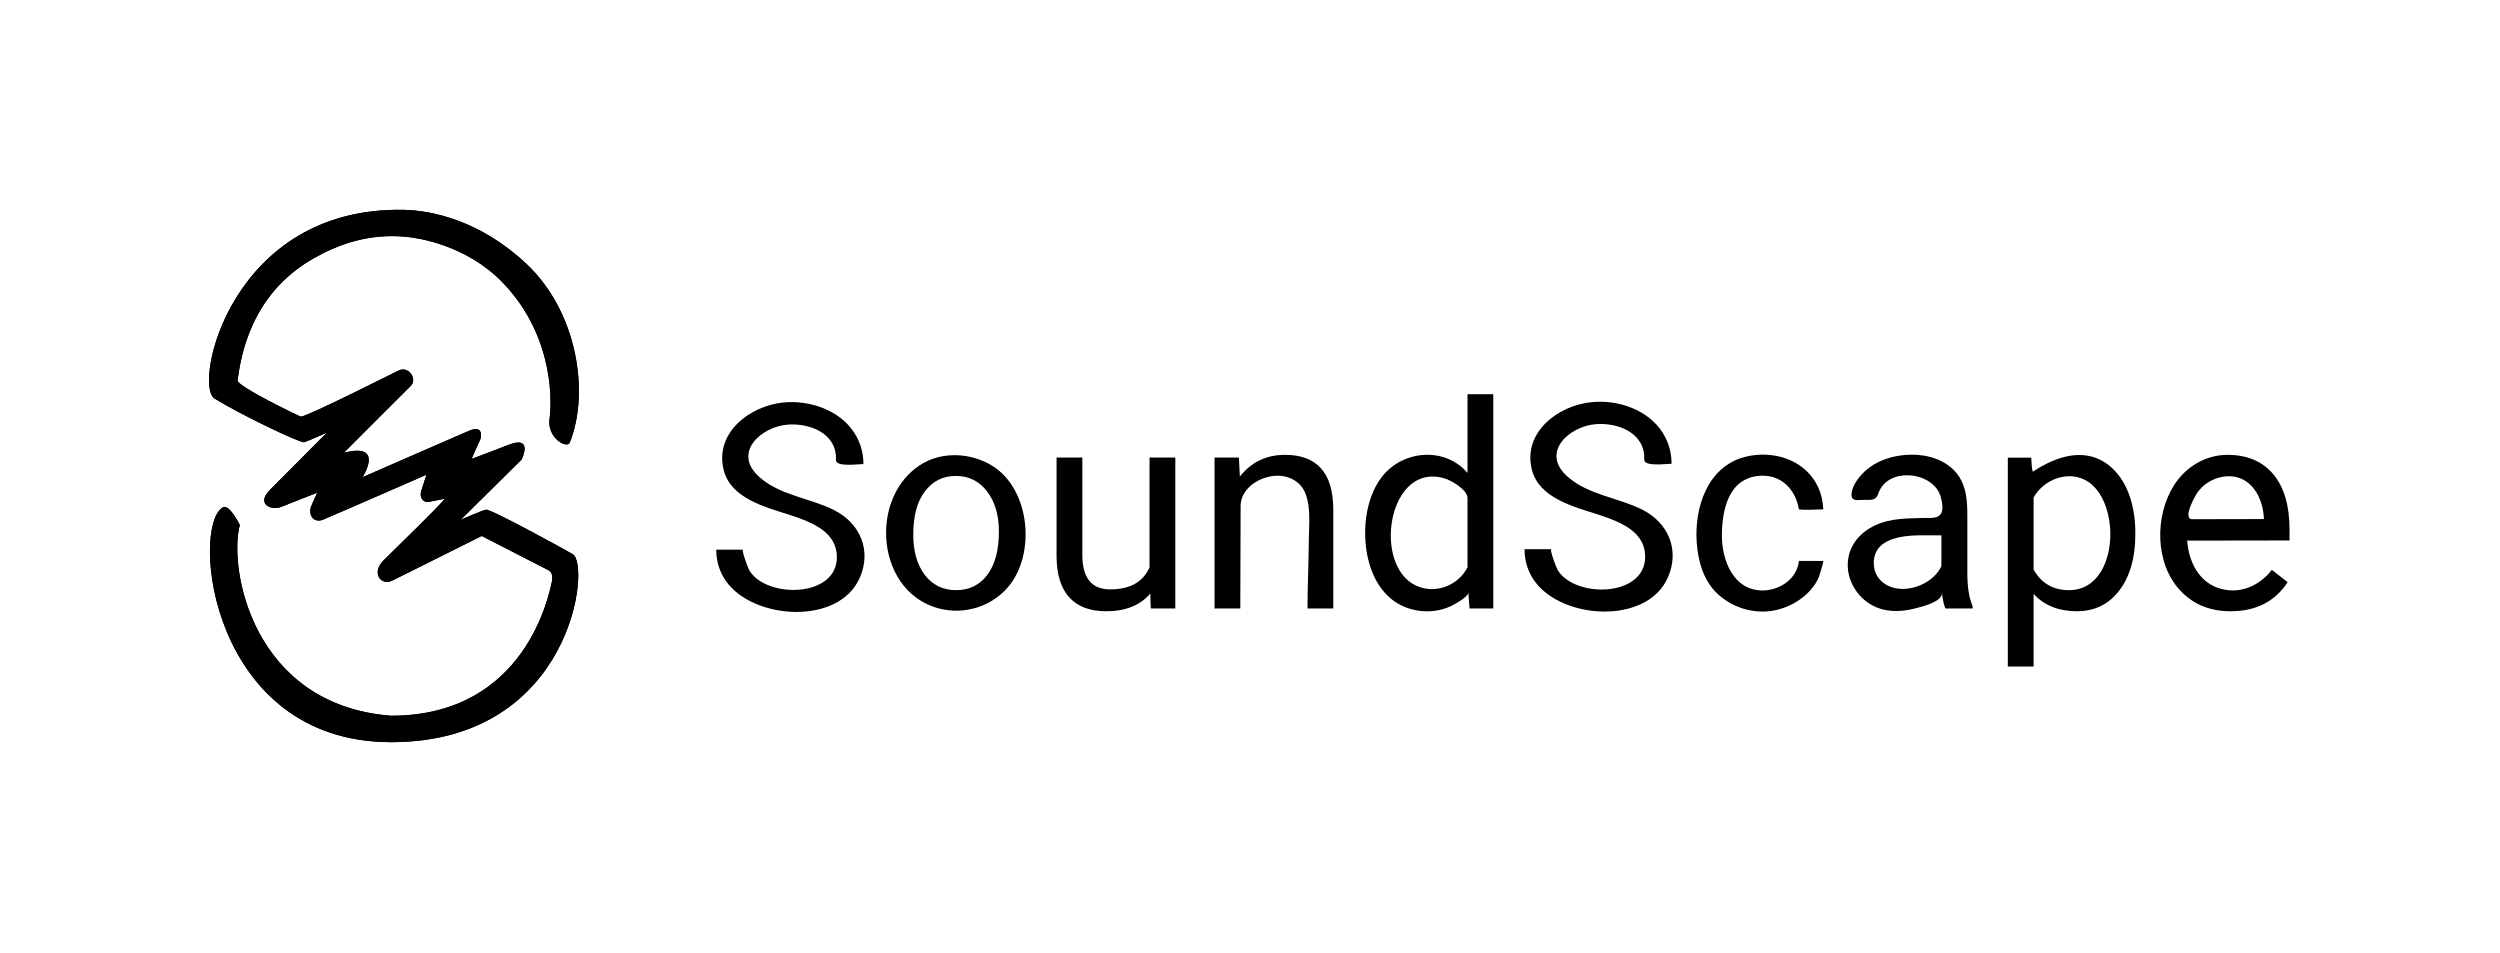 <svg version="1.2" xmlns="http://www.w3.org/2000/svg" viewBox="0 0 1600 610" width="1600" height="610">
	<path d="m351.8 267.49c0.81-5.65 4.75-50.63-30.11-86.67-23.55-24.35-54.62-28.51-61.24-29.2-24.33-2.53-44.38 4.91-59.99 13.84-40.35 23.08-46.34 63.05-48.41 77.98-0.52 3.73 40.21 23.32 40.6 23.24 7.08-1.57 56.86-26.92 62.72-29.64 6.12-2.84 11.95 5.48 7.5 9.95-4.45 4.46-33.92 33.93-42.82 42.77 26.54-6.87 11.97 15.68 11.97 15.68 0 0 58.13-25.45 68.13-29.71 10.01-4.27 7.38 5.12 7.38 5.12l-5.77 12.81c0 0 7.03-2.43 23.51-8.91 16.5-6.47 8.58 9.34 8.58 9.34l-39.02 38.62c0 0 13.26-5.86 16.17-6.52 2.91-0.67 51.93 26.32 55.42 28.42 11.88 5.61 0.38 120.29-116.04 120.36-115.93 0.07-128.59-137.95-107.76-150.26 4.13-2.44 10.83 11.32 10.83 11.32-7.3 27.58 7.95 115.24 96.93 122.03 86.83-0.1 101.11-79.13 102.65-84.84 0.57-2.16 1.01-6.35-1.56-8.05l-43.18-22.14c0 0-46.06 23.06-57.26 28.58-7.36 3.44-13.52-5.02-5.59-12.91 11.94-11.87 35.02-34.15 39.27-39.54 0 0-4.34 0.85-10.35 2.06-2.71 0.55-6.25-1.96-4.75-7.01 1.41-4.71 3.42-10.46 3.42-10.46 0 0-56.42 24.71-66.85 29.06-5.88 1.85-9.41-3.82-6.71-9.57 1.77-3.77 3.52-7.91 3.52-7.91l-23.5 9.23c-6.16 2.11-15.78-2.02-6.62-11.17 11.18-11.14 36.28-36.45 36.28-36.45-4.82 2.01-9.55 4.24-14.45 6.09-2.11 0.79-40.02-17.25-57.46-28-13.66-8.65 10.29-122.98 121.26-120.72 17.03 0.33 48.47 6.37 78.44 34.57 32.59 30.67 40.52 82.22 27.75 114.3-1.74 4.35-15.1-3.04-12.88-15.71z"/>
	<path fill="#000000" d="m351.8 267.5c0.8-5.7 4.7-50.6-30.1-86.7-23.6-24.3-54.6-28.5-61.2-29.2-24.4-2.5-44.4 4.9-60 13.9-40.4 23-46.4 63-48.5 77.9-0.5 3.8 40.3 23.4 40.6 23.3 7.1-1.6 56.9-26.9 62.8-29.7 6.1-2.8 11.9 5.5 7.5 10-4.5 4.4-34 33.9-42.8 42.8 26.5-6.9 11.9 15.6 11.9 15.6 0 0 58.1-25.4 68.2-29.7 10-4.2 7.3 5.1 7.3 5.1l-5.7 12.9c0 0 7-2.5 23.5-8.9 16.5-6.5 8.5 9.3 8.5 9.3l-39 38.6c0 0 13.3-5.9 16.2-6.5 2.9-0.7 51.9 26.3 55.4 28.4 11.9 5.6 0.4 120.3-116 120.4-116 0-128.6-138-107.8-150.3 4.2-2.4 10.9 11.3 10.9 11.3-7.4 27.6 7.9 115.3 96.9 122.1 86.8-0.1 101.1-79.2 102.6-84.9 0.6-2.1 1-6.3-1.5-8l-43.2-22.2c0 0-46.1 23.1-57.3 28.6-7.3 3.5-13.5-5-5.6-12.9 12-11.9 35.1-34.1 39.3-39.5 0 0-4.3 0.8-10.3 2-2.7 0.6-6.3-1.9-4.8-7 1.4-4.7 3.4-10.4 3.4-10.4 0 0-56.4 24.7-66.8 29-5.9 1.9-9.4-3.8-6.7-9.6 1.7-3.7 3.5-7.9 3.5-7.9l-23.5 9.3c-6.2 2.1-15.8-2.1-6.6-11.2 11.1-11.2 36.3-36.5 36.3-36.5-4.9 2.1-9.6 4.3-14.5 6.1-2.1 0.8-40-17.2-57.5-28-13.6-8.6 10.3-123 121.3-120.7 17 0.3 48.5 6.4 78.4 34.6 32.6 30.7 40.6 82.2 27.8 114.3-1.8 4.3-15.1-3.1-12.9-15.7z"/>
	<path fill="#000000" d="m505.3 329.5c-15.3-4.9-37.6-10.5-42.1-28.6-6.1-23.9 16.7-41.1 38-43.3 16.8-1.7 36.3 4.8 45.6 19.5q5.8 9.1 5.8 19.9c-3.8 0-17.8 2.1-17.6-2.7 0.8-17-17-23.8-31.3-22.5-16.8 1.5-35.3 18.1-17.5 33.7 13.2 11.6 32.4 13.3 47.7 21 16.6 8.4 24.2 25.9 16.2 43.6-13.7 30.4-68.1 26.4-85.4 1.9q-6.3-8.9-6.3-20.2c0 0 17.2 0 17.2 0-1.3 0 3.3 12.2 4 13.3 10.9 18 56 17.6 56-8.5 0-15.6-14.6-22-30.3-27.1z"/>
	<path fill="#000000" d="m1022.5 329.2c-15.3-4.9-37.5-10.4-42.1-28.6-6-23.9 16.7-41.1 38.1-43.2 16.8-1.8 36.2 4.7 45.6 19.5q5.7 9.1 5.7 19.9c-3.8 0-17.7 2.1-17.5-2.8 0.7-17-17-23.8-31.4-22.5-16.8 1.5-35.3 18.2-17.5 33.7 13.2 11.6 32.4 13.3 47.7 21 16.7 8.4 24.2 26 16.2 43.7-13.7 30.3-68.1 26.4-85.3 1.8q-6.3-8.9-6.3-20.2c0 0 17.2 0 17.2 0-1.4 0 3.3 12.2 4 13.3 10.9 18.1 56 17.6 56-8.5 0-15.6-14.7-22-30.4-27.1z"/>
	<path fill-rule="evenodd" fill="#000000" d="m567.1 340.2c0.2-16.4 7.2-32.8 21.2-42.2 13.9-9.4 32.9-8.5 46.9 0.2 24.2 15.1 27.9 56.6 9.9 77.6-11.8 13.7-31.1 18.6-48.1 12.4-20.1-7.3-30.2-27.7-29.9-48zm17.4 2q0 16.1 7.4 25.8 7.5 9.7 20 9.7c8.3 0 15-3.2 20-9.8q7.4-9.9 7.4-27.7 0-15.8-7.6-25.7-7.5-9.9-20-9.9c-8.3 0-14.7 3.3-19.7 9.8q-7.5 9.7-7.5 27.8z"/>
	<path fill="#000000" d="m736.2 379.9q-9.7 11.3-28.3 11.3-15.5 0-23.6-8.9-8.1-9-8.1-26.6v-62.9h16.5v62.4q0 22 17.8 22 19 0 25.2-14.1v-70.3h16.5v96.6h-15.7c0 0-0.4-9.5-0.3-9.5z"/>
	<path fill="#000000" d="m793.8 387.3v2.1h-16.5v-96.6h15.6l0.6 12.2q11-13.9 28.9-13.9 30.6 0 30.9 34.5v63.8h-16.5c0-13.9 0.7-27.8 0.8-41.7 0-10.6 2.4-28.7-5.3-37.1-12.2-13.3-37.9-3.1-38.3 12.8"/>
	<path fill-rule="evenodd" fill="#000000" d="m873.7 340.3c0.1-12.3 3.2-24.5 9.6-33.6 12.7-18.4 40.9-21.6 55.9-4v-50.4h16.5v137.1h-15.2c0 0-0.8-9.9-0.8-10.3 0.2 2.9-9.2 7.9-11.3 8.9-12.4 5.7-28 3.8-38.4-5-11.9-10-16.3-27-16.3-41.9q0-0.4 0-0.8zm66 38.8q0 0 0 0 0 0 0 0zm-49.6-36.9c-0.1 13.4 4.7 26.6 15.2 32.1 12.3 6.5 27.7 0.9 33.9-11.2v-44.4c0-5.2-10.2-11.1-14.3-12.4-22-6.9-34.6 14.8-34.8 35.9z"/>
	<path fill="#000000" d="m1128.5 377.9c9.5-0.2 19.3-6 22.1-15.4q0.5-1.7 0.7-3.5c0 0 15.6 0 15.6 0 0.4 0-2.5 9.4-2.8 10.3-5.2 12-18.5 20.2-31.1 21.8-12.1 1.5-24.6-2.6-33.5-10.8-9.2-8.4-12.7-20.9-13.6-33-1.6-22.2 6.7-48.4 30.5-54.8 13.3-3.5 28.7-1.1 39.1 8.3q10.7 9.7 11.4 25.2c-5.1 0-10.6 0.6-15.6 0-2.2-12.8-11.2-22.4-25-21.5-20 1.4-24.2 21.7-24.3 38.1 0 16.2 7.5 35.6 26.5 35.3z"/>
	<path fill-rule="evenodd" fill="#000000" d="m1245.1 389.4q-1.4-2.8-2.3-10.1c0.7 5.9-13.3 9.1-17.2 10.1-9.5 2.5-19.8 2.6-28.4-2.6-8.3-4.9-14-14-14.6-23.5-0.7-12.5 6.7-22.1 17.7-27.2 9.6-4.4 19.9-4.3 30.1-4.6 3.9-0.2 9.4 0.9 11.8-2.7 1.8-2.8 0.7-7.7-0.1-10.7-4.5-16.5-34.1-19.6-39.9-2.4-1.6 4.8-4.5 4.2-9 4.2-4.7 0-8.5 1.3-8.2-3.9 0.4-5.8 5.6-12 9.8-15.5 5.7-4.8 12.9-7.6 20.2-8.8 10.7-1.8 22.3-0.4 31.3 5.7 13.7 9.5 12.8 24.2 12.8 38.9v30.6q0 13.3 3.4 21.1v1.4zm-27.5-12.5c9.9 0 20.5-5.5 24.9-14.5v-19.8h-13q-30.3 0-30.3 17.7c0 10.5 8.7 16.6 18.4 16.6z"/>
	<path fill-rule="evenodd" fill="#000000" d="m1366.6 342.2q0 22.1-10.1 35.5-10.1 13.5-27.4 13.5c-11.4 0-20.9-3.7-27.6-11.1v46.5h-16.5v-133.7h15c0.3 2.9 0.1 6.2 1 9 15.5-10.3 35.1-16.8 50.9-2.2 10.9 10.2 14.7 26.6 14.7 41 0 0 0 1.5 0 1.5zm-16-1.9c-0.4-12.9-5.1-25.7-13.8-31.7-12-8.3-28.6-2.2-35.3 9.8v46.1q7.4 13.2 22.7 13.2c18.5 0 26.9-18.9 26.4-37.4z"/>
	<path fill-rule="evenodd" fill="#000000" d="m1399.8 346c1.1 15.1 9 29.4 25.3 31.6 11.4 1.6 22-4 28.9-12.9l10.1 7.9q-12.2 18.6-36.5 18.6-19.6 0-31.9-12.9c-16.7-17.4-16.8-48.1-4.3-67.8 7.4-11.7 20.2-19.4 34.2-19.4q18.8 0 29.3 12.4 10.4 12.4 10.4 35.5v6.9m-16.4-13.7c-0.4-13.4-8-28-23.3-27.4-6.9 0.3-13.9 3.6-18.5 9.4-2.2 2.7-10.2 17.3-4.5 18.1z"/>
</svg>